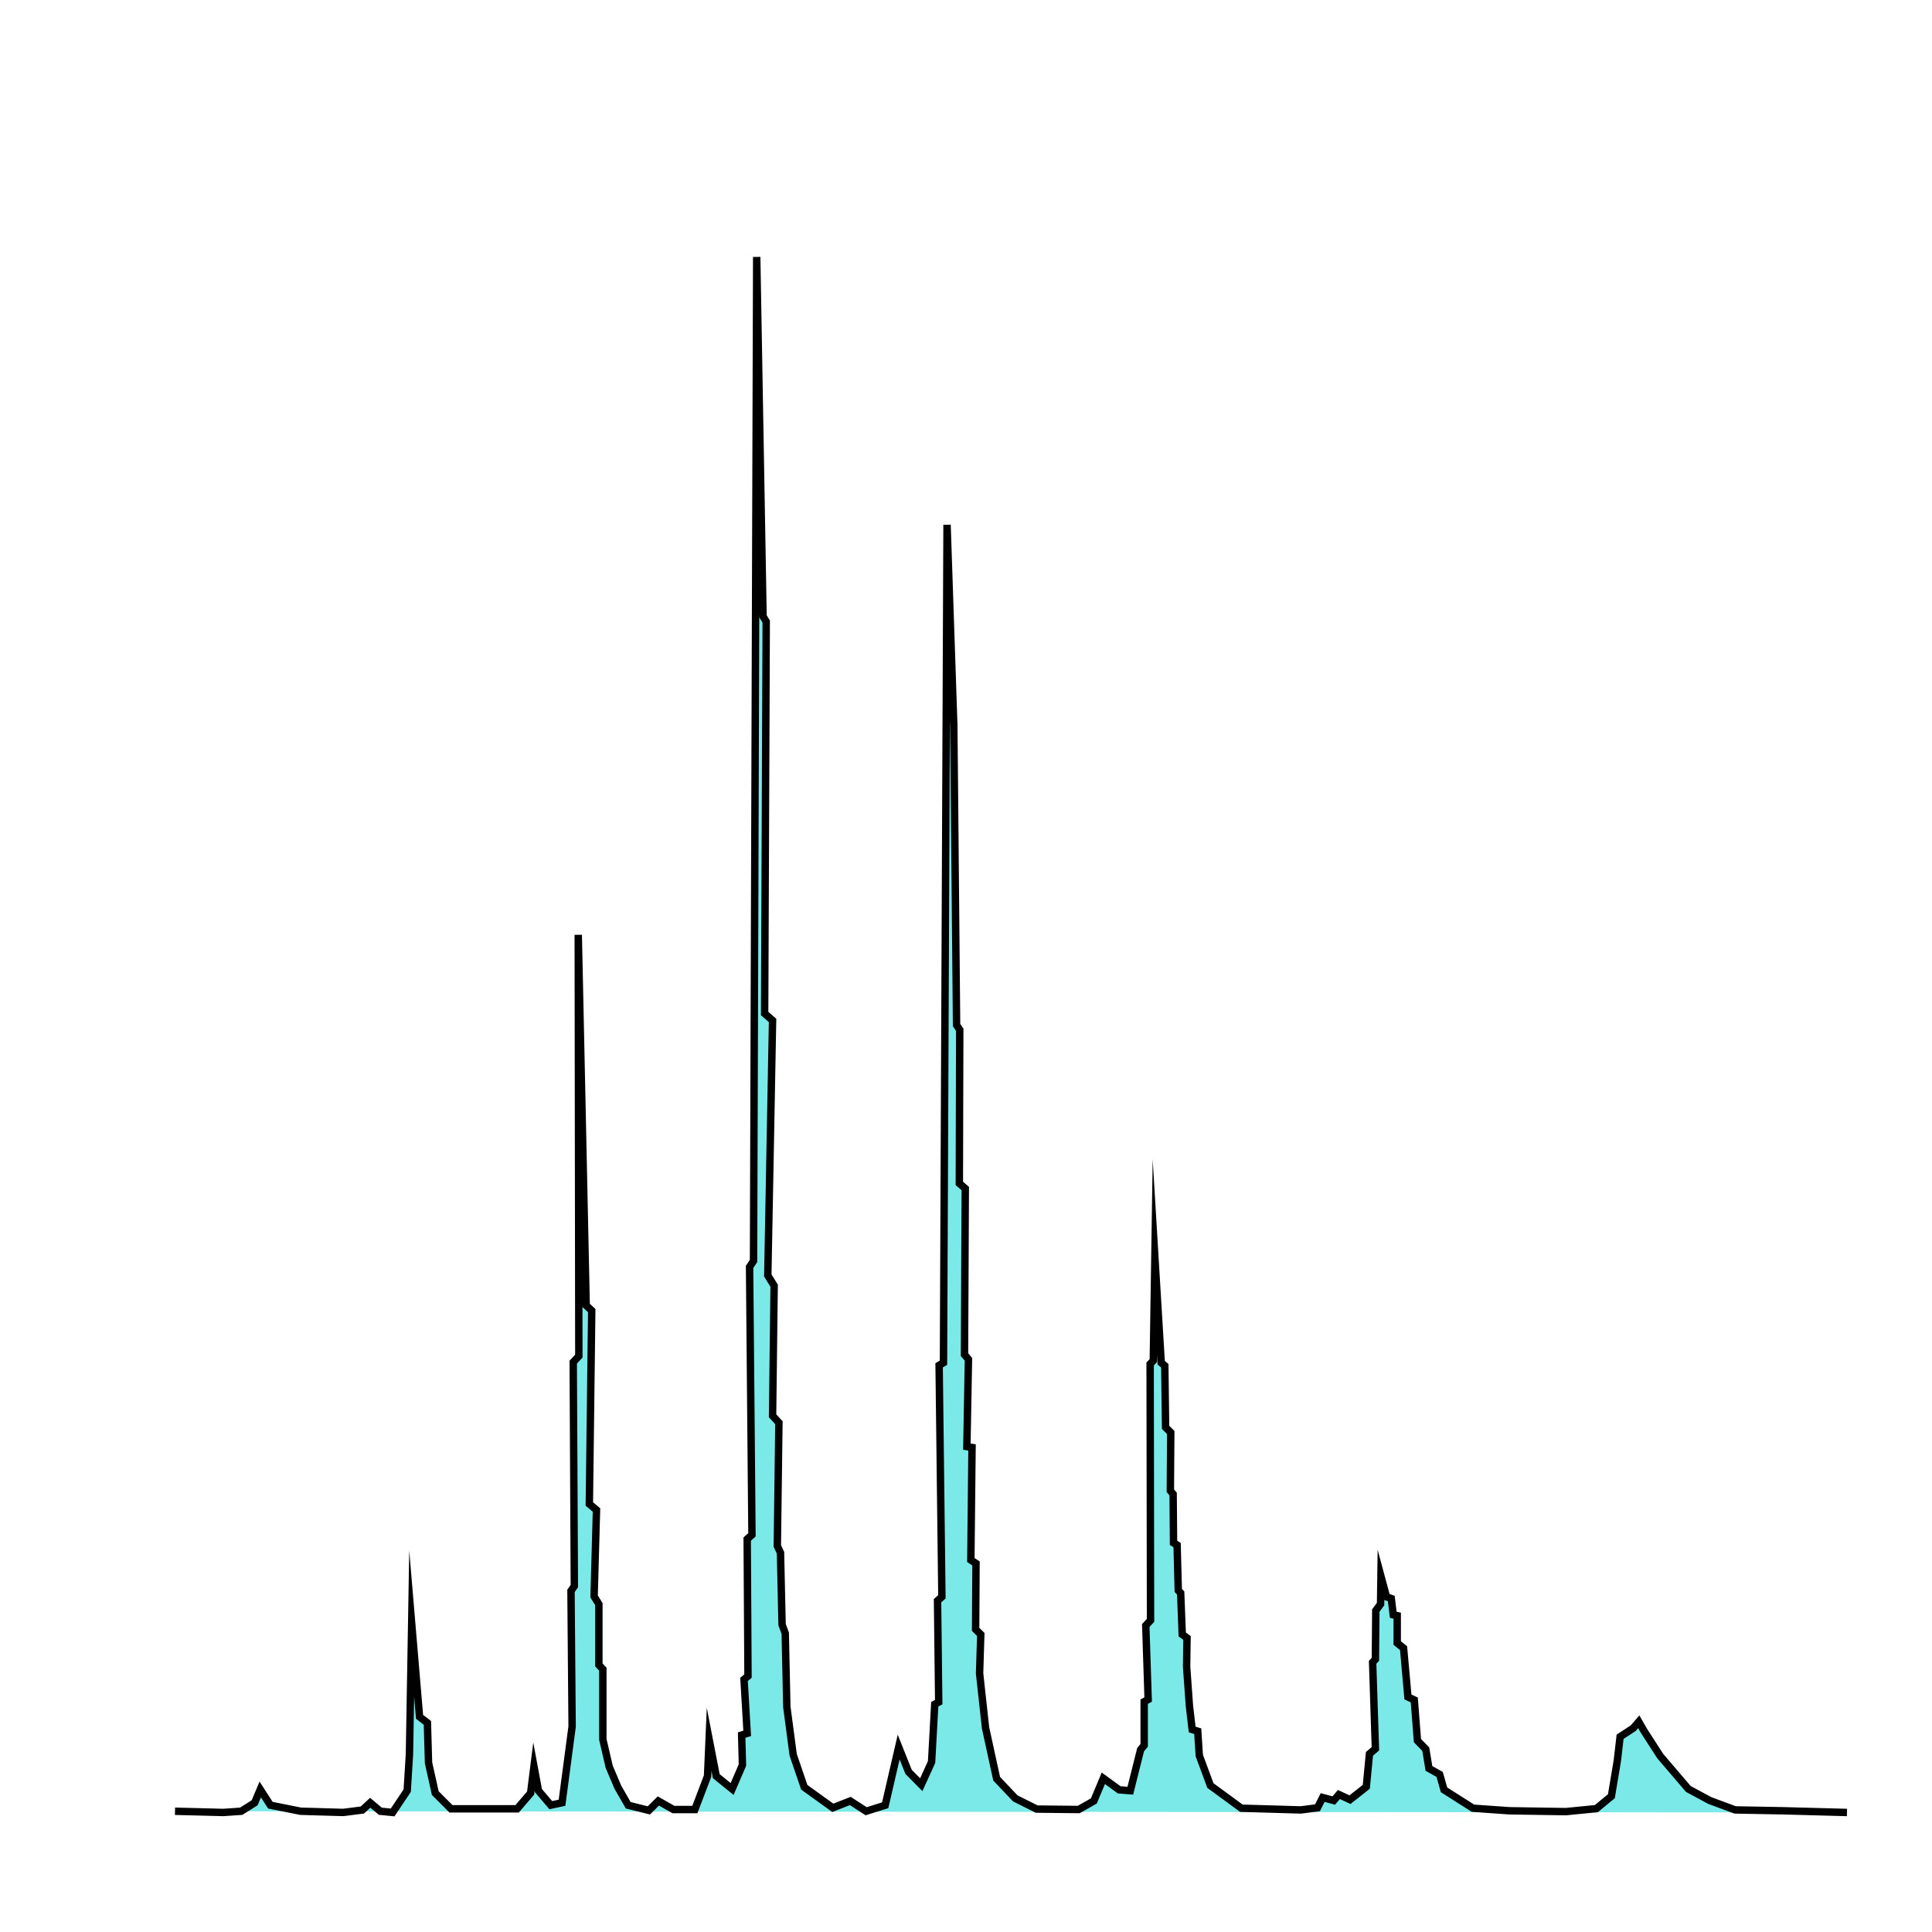 <?xml version="1.0" encoding="UTF-8" standalone="no"?>
<!-- Created with Inkscape (http://www.inkscape.org/) -->

<svg
   width="512"
   height="512"
   viewBox="0 0 135.467 135.467"
   version="1.1"
   id="svg5"
   inkscape:version="1.2.2 (b0a84865, 2022-12-01)"
   sodipodi:docname="ms.svg"
   xml:space="preserve"
   xmlns:inkscape="http://www.inkscape.org/namespaces/inkscape"
   xmlns:sodipodi="http://sodipodi.sourceforge.net/DTD/sodipodi-0.dtd"
   xmlns="http://www.w3.org/2000/svg"
   xmlns:svg="http://www.w3.org/2000/svg"><sodipodi:namedview
     id="namedview7"
     pagecolor="#ffffff"
     bordercolor="#000000"
     borderopacity="0.25"
     inkscape:showpageshadow="2"
     inkscape:pageopacity="0.0"
     inkscape:pagecheckerboard="0"
     inkscape:deskcolor="#d1d1d1"
     inkscape:document-units="mm"
     showgrid="false"
     inkscape:zoom="1.1893044"
     inkscape:cx="250.14622"
     inkscape:cy="377.53161"
     inkscape:window-width="1512"
     inkscape:window-height="916"
     inkscape:window-x="0"
     inkscape:window-y="38"
     inkscape:window-maximized="0"
     inkscape:current-layer="layer1" /><defs
     id="defs2" /><g
     inkscape:label="Layer 1"
     inkscape:groupmode="layer"
     id="layer1"><path
       style="fill:#7ae9e7;stroke:#000000;stroke-width:0.519;stroke-miterlimit:30;stroke-opacity:1"
       d="m 12.271,127 3.382,0.085 1.258,-0.085 0.944,-0.594 0.393,-0.934 0.708,1.103 2.124,0.424 2.989,0.085 1.337,-0.17 0.551,-0.509 0.708,0.594 0.865,0.085 1.022,-1.528 0.157,-2.546 0.157,-9.166 0.551,6.535 0.551,0.424 0.079,2.801 0.472,2.122 1.101,1.103 h 2.674 1.966 l 0.944,-1.103 0.236,-1.867 0.315,1.697 0.865,1.018 0.787,-0.17 0.708,-5.347 -0.079,-9.506 0.236,-0.339 -0.079,-15.701 0.393,-0.424 -0.041,-29.539 0.556,25.986 0.389,0.36 -0.167,13.563 0.501,0.42 -0.167,6.061 0.334,0.54 v 4.261 l 0.278,0.3 v 4.921 l 0.445,1.92 0.612,1.44 0.723,1.26 1.446,0.36 0.667,-0.66 1.057,0.6 h 1.502 l 0.89,-2.341 0.111,-2.581 0.501,2.581 1.112,0.9 0.723,-1.68 -0.056,-2.1 0.389,-0.12 -0.222,-3.781 0.278,-0.24 -0.056,-9.602 0.334,-0.3 -0.167,-18.784 0.278,-0.42 0.222,-70.395 0.445,25.205 0.222,0.36 -0.111,27.486 0.556,0.48 -0.334,17.884 0.445,0.72 -0.111,9.122 0.445,0.48 -0.111,8.642 0.222,0.48 0.111,5.041 0.222,0.6 0.111,5.161 0.445,3.361 0.779,2.28 2.002,1.44 1.224,-0.48 1.112,0.72 1.335,-0.42 0.945,-4.081 0.695,1.74 0.89,0.9 0.723,-1.59 0.222,-4.051 0.278,-0.15 -0.083,-7.112 0.306,-0.27 -0.195,-16.234 0.306,-0.18 0.25,-58.753 0.473,14.043 0.195,21.035 0.222,0.33 -0.028,10.772 0.417,0.36 -0.056,11.643 0.278,0.33 -0.111,6.121 0.362,0.06 -0.083,7.892 0.362,0.24 -0.028,4.621 0.362,0.36 -0.083,2.731 0.417,3.811 0.779,3.571 1.307,1.38 1.502,0.75 2.948,0.03 1.057,-0.6 0.667,-1.59 1.112,0.81 0.779,0.06 0.723,-2.881 0.25,-0.3 v -3.061 l 0.278,-0.15 -0.167,-5.191 0.334,-0.36 -0.028,-17.974 0.222,-0.24 0.111,-7.232 0.445,7.382 0.25,0.21 0.056,4.321 0.362,0.36 -0.028,4.081 0.195,0.24 0.028,3.421 0.25,0.15 0.083,3.181 0.167,0.18 0.111,2.911 0.334,0.24 -0.028,2.01 0.195,2.731 0.195,1.68 0.389,0.12 0.111,1.71 0.779,2.1 2.169,1.59 4.171,0.12 1.168,-0.15 0.362,-0.72 0.779,0.21 0.362,-0.42 0.779,0.36 1.14,-0.9 0.222,-2.31 0.417,-0.36 -0.195,-6.061 0.195,-0.21 0.028,-3.421 0.334,-0.45 0.028,-1.95 0.389,1.44 0.334,0.12 0.139,1.14 0.278,0.06 v 1.92 l 0.445,0.36 0.306,3.421 0.445,0.21 0.222,2.851 0.584,0.6 0.222,1.35 0.751,0.42 0.306,1.08 2.03,1.29 2.558,0.18 3.949,0.06 2.141,-0.21 1.057,-0.87 0.417,-2.491 0.195,-1.68 0.918,-0.6 0.389,-0.45 0.362,0.63 1.14,1.77 1.974,2.311 1.502,0.81 1.78,0.66 3.365,0.06 4.477,0.12"
       id="path431" /></g></svg>
